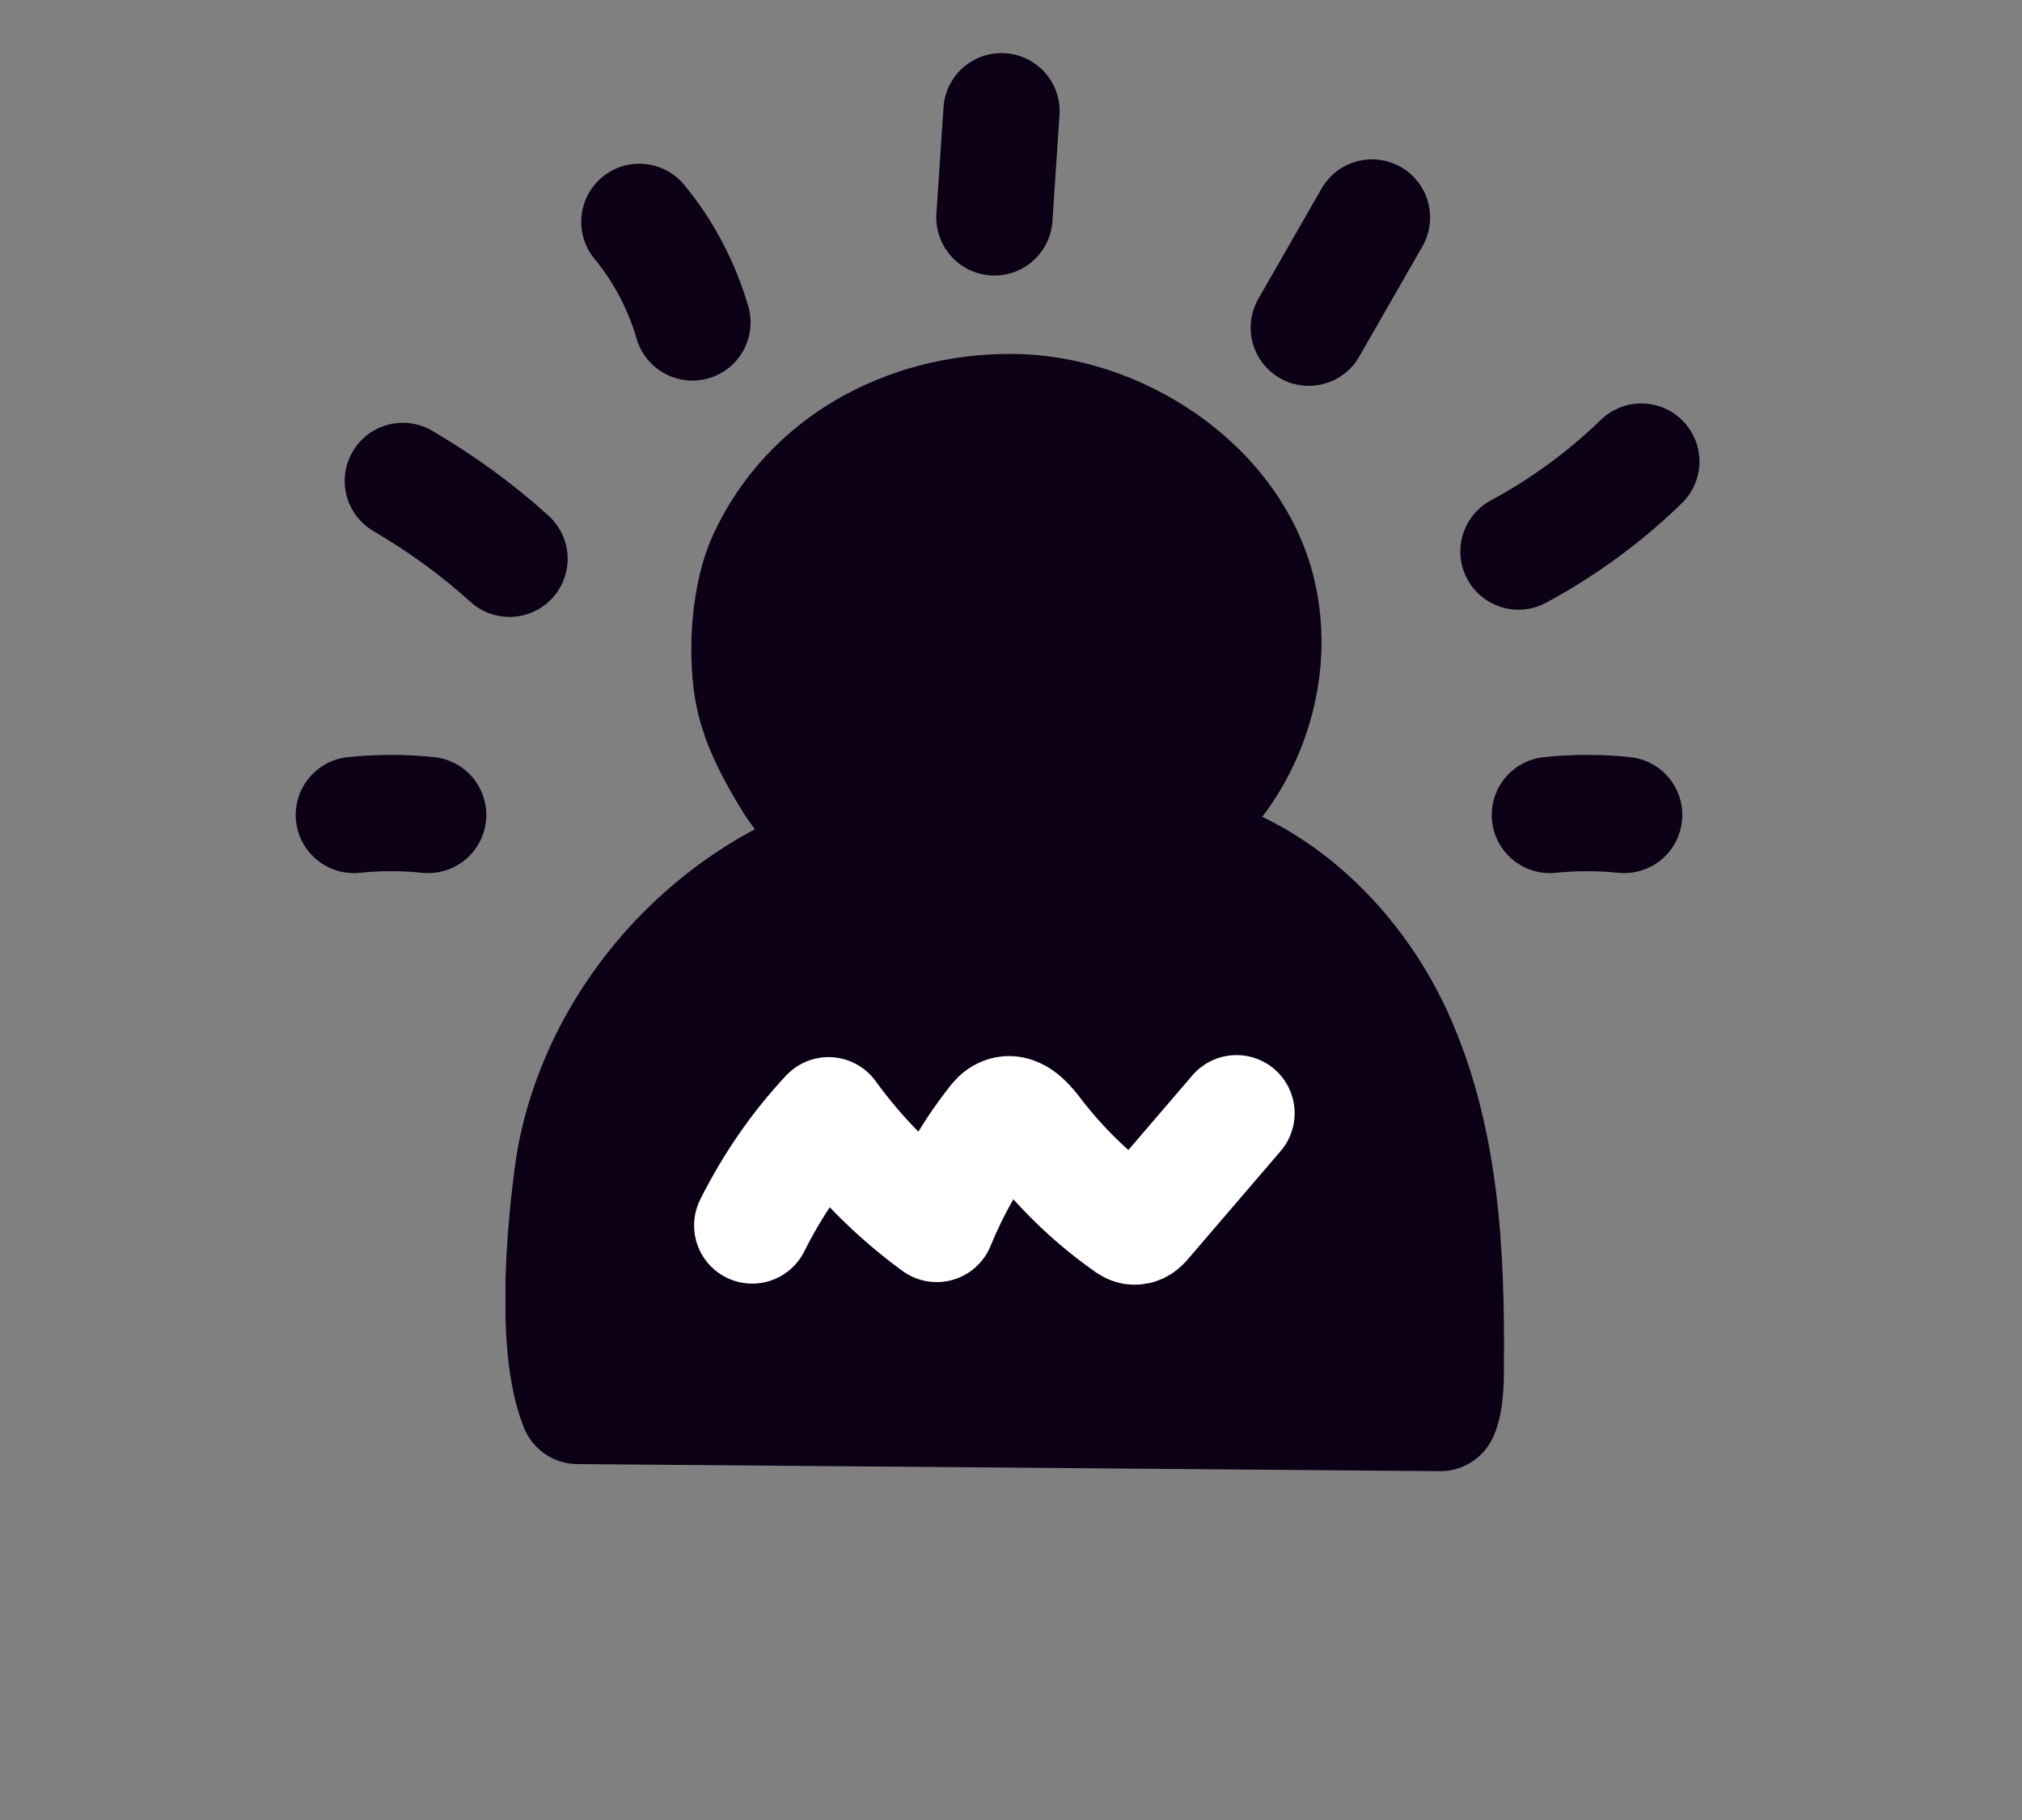 <svg width="40" height="36" viewBox="0 0 40 36" fill="none" xmlns="http://www.w3.org/2000/svg">
<rect x="0" y="0" width="40" height="36" fill="#808080" stroke="none"/>
<g clip-path="url(#clip0_20852_202938)">
<path d="M11.431 27.81C10.831 26.31 11.361 22.99 11.361 22.99C11.881 20.02 14.281 17.46 17.221 16.75C16.491 16.43 16.001 16 15.621 15.37C15.291 14.82 14.981 14.24 14.881 13.61C14.761 12.85 14.831 11.76 15.151 11.06C16.011 9.19 17.921 8.15 19.991 8.15C22.061 8.15 24.251 9.56 24.831 11.54C25.411 13.52 24.391 15.88 22.491 16.71C24.721 16.75 26.651 18.45 27.581 20.47C28.511 22.49 28.621 24.79 28.601 27.01C28.601 27.29 28.601 27.7 28.491 27.95L11.431 27.81Z" fill="#0C0016" stroke="#0C0016" stroke-width="2.3" stroke-linecap="round" stroke-linejoin="round"/>
<path d="M14.881 24.24C15.281 23.44 15.791 22.7 16.391 22.06C16.991 22.89 17.721 23.62 18.531 24.21C18.821 23.5 19.201 22.83 19.671 22.23C19.721 22.16 19.781 22.09 19.861 22.06C20.071 21.97 20.281 22.19 20.421 22.37C20.951 23.07 21.581 23.69 22.291 24.19C22.341 24.23 22.401 24.27 22.461 24.26C22.541 24.26 22.601 24.19 22.651 24.13L24.461 22.02" stroke="white" stroke-width="2.3" stroke-linecap="round" stroke-linejoin="round"/>
</g>
<path d="M19.672 4.3L19.812 2.2" stroke="#0C0016" stroke-width="2.3" stroke-linecap="round" stroke-linejoin="round"/>
<path d="M25.891 6.482L27.141 4.302" stroke="#0C0016" stroke-width="2.3" stroke-linecap="round" stroke-linejoin="round"/>
<path d="M30.039 10.91C30.929 10.43 31.749 9.83 32.469 9.13" stroke="#0C0016" stroke-width="2.3" stroke-linecap="round" stroke-linejoin="round"/>
<path d="M13.698 6.378C13.488 5.658 13.128 4.968 12.648 4.388" stroke="#0C0016" stroke-width="2.3" stroke-linecap="round" stroke-linejoin="round"/>
<path d="M10.079 11.053C9.429 10.463 8.719 9.953 7.969 9.513" stroke="#0C0016" stroke-width="2.3" stroke-linecap="round" stroke-linejoin="round"/>
<path d="M8.47 16.12C7.98 16.07 7.49 16.07 7 16.12" stroke="#0C0016" stroke-width="2.3" stroke-linecap="round" stroke-linejoin="round"/>
<path d="M32.13 16.12C31.64 16.07 31.15 16.07 30.66 16.12" stroke="#0C0016" stroke-width="2.3" stroke-linecap="round" stroke-linejoin="round"/>
<defs>
<clipPath id="clip0_20852_202938">
<rect width="19.76" height="22.1" fill="white" transform="translate(10 7)"/>
</clipPath>
</defs>
</svg>
